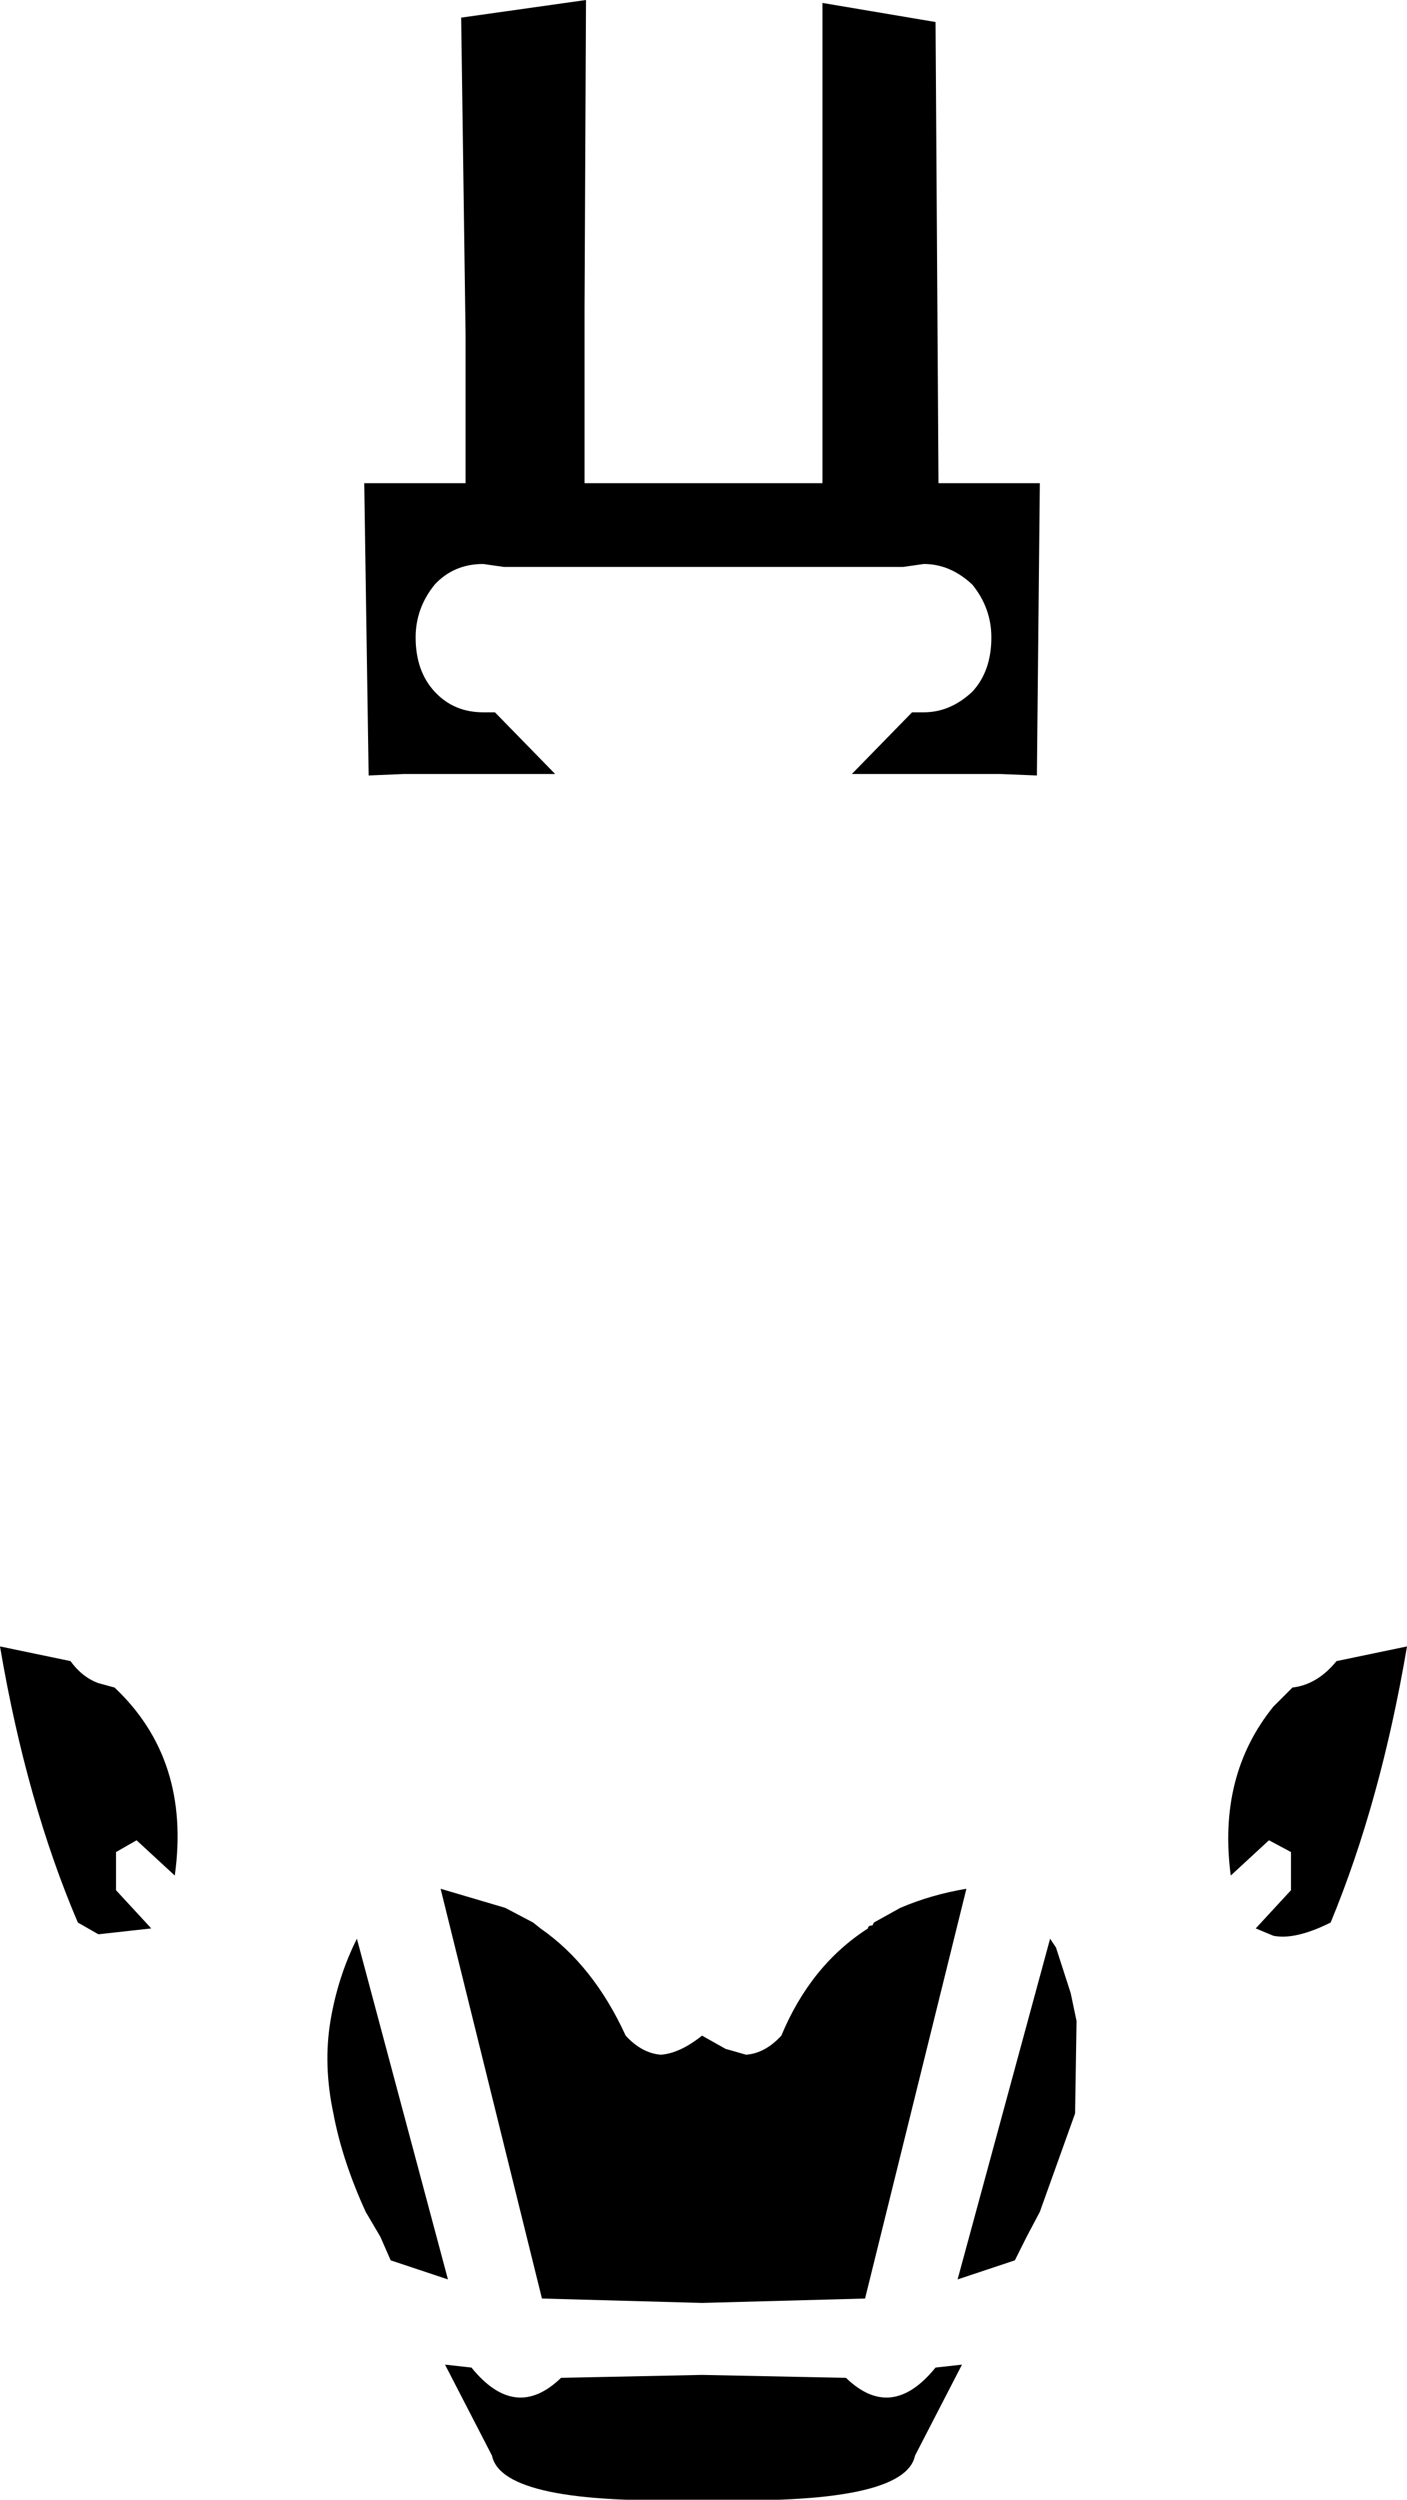 <?xml version="1.0" encoding="UTF-8" standalone="no"?>
<svg xmlns:xlink="http://www.w3.org/1999/xlink" height="85.1px" width="47.9px" xmlns="http://www.w3.org/2000/svg">
  <g transform="matrix(1.0, 0.0, 0.0, 1.0, -376.2, -93.95)">
    <path d="M391.9 94.55 L396.15 93.95 396.1 104.45 396.1 108.0 396.1 110.4 404.2 110.4 404.2 94.05 408.05 94.7 408.15 110.4 411.6 110.4 411.5 120.35 410.25 120.3 405.2 120.3 407.25 118.2 407.65 118.2 Q408.55 118.2 409.3 117.5 409.95 116.8 409.95 115.65 409.95 114.65 409.3 113.85 408.55 113.15 407.65 113.15 L406.95 113.25 393.35 113.25 392.65 113.15 Q391.65 113.15 391.0 113.85 390.35 114.65 390.35 115.65 390.35 116.8 391.0 117.5 391.65 118.2 392.65 118.2 L393.05 118.2 395.1 120.3 389.95 120.3 388.75 120.35 388.6 110.4 392.05 110.4 392.05 106.3 392.05 105.35 391.9 94.55 M393.4 158.9 L394.35 159.4 394.6 159.6 Q396.4 160.85 397.5 163.25 398.05 163.85 398.7 163.9 399.35 163.85 400.1 163.25 L400.9 163.7 401.6 163.9 Q402.25 163.85 402.8 163.25 403.8 160.85 405.75 159.6 405.75 159.5 405.9 159.5 L405.95 159.4 406.85 158.9 Q407.9 158.45 409.1 158.25 L405.65 172.2 400.1 172.35 394.65 172.2 391.2 158.25 393.4 158.9 M387.45 162.75 Q387.7 161.25 388.35 159.95 L391.45 171.55 389.5 170.9 389.15 170.1 388.65 169.25 Q387.85 167.5 387.55 165.9 387.2 164.25 387.45 162.75 M420.2 151.4 Q421.05 151.3 421.7 150.5 L424.1 150.0 Q423.2 155.3 421.5 159.4 420.3 160.0 419.55 159.85 L418.95 159.6 420.15 158.3 420.15 157.0 419.4 156.6 418.1 157.8 Q417.65 154.4 419.55 152.05 L420.2 151.4 M400.1 179.05 Q393.3 179.25 392.95 177.55 L391.35 174.45 392.25 174.55 Q393.75 176.4 395.3 174.9 L400.1 174.8 405.0 174.9 Q406.55 176.4 408.05 174.55 L408.95 174.45 407.35 177.55 Q407.0 179.25 400.1 179.05 M376.2 150.0 L378.6 150.5 Q379.0 151.05 379.55 151.25 L380.1 151.4 Q382.7 153.85 382.15 157.8 L380.85 156.6 380.15 157.0 380.15 158.3 381.35 159.6 379.55 159.8 378.85 159.4 Q377.1 155.3 376.2 150.0 M412.15 160.25 L412.65 161.8 412.85 162.75 412.8 165.9 411.6 169.25 411.15 170.1 410.75 170.9 408.8 171.55 411.95 159.95 412.15 160.25" fill="#000000" fill-rule="evenodd" stroke="none"/>
  </g>
</svg>
